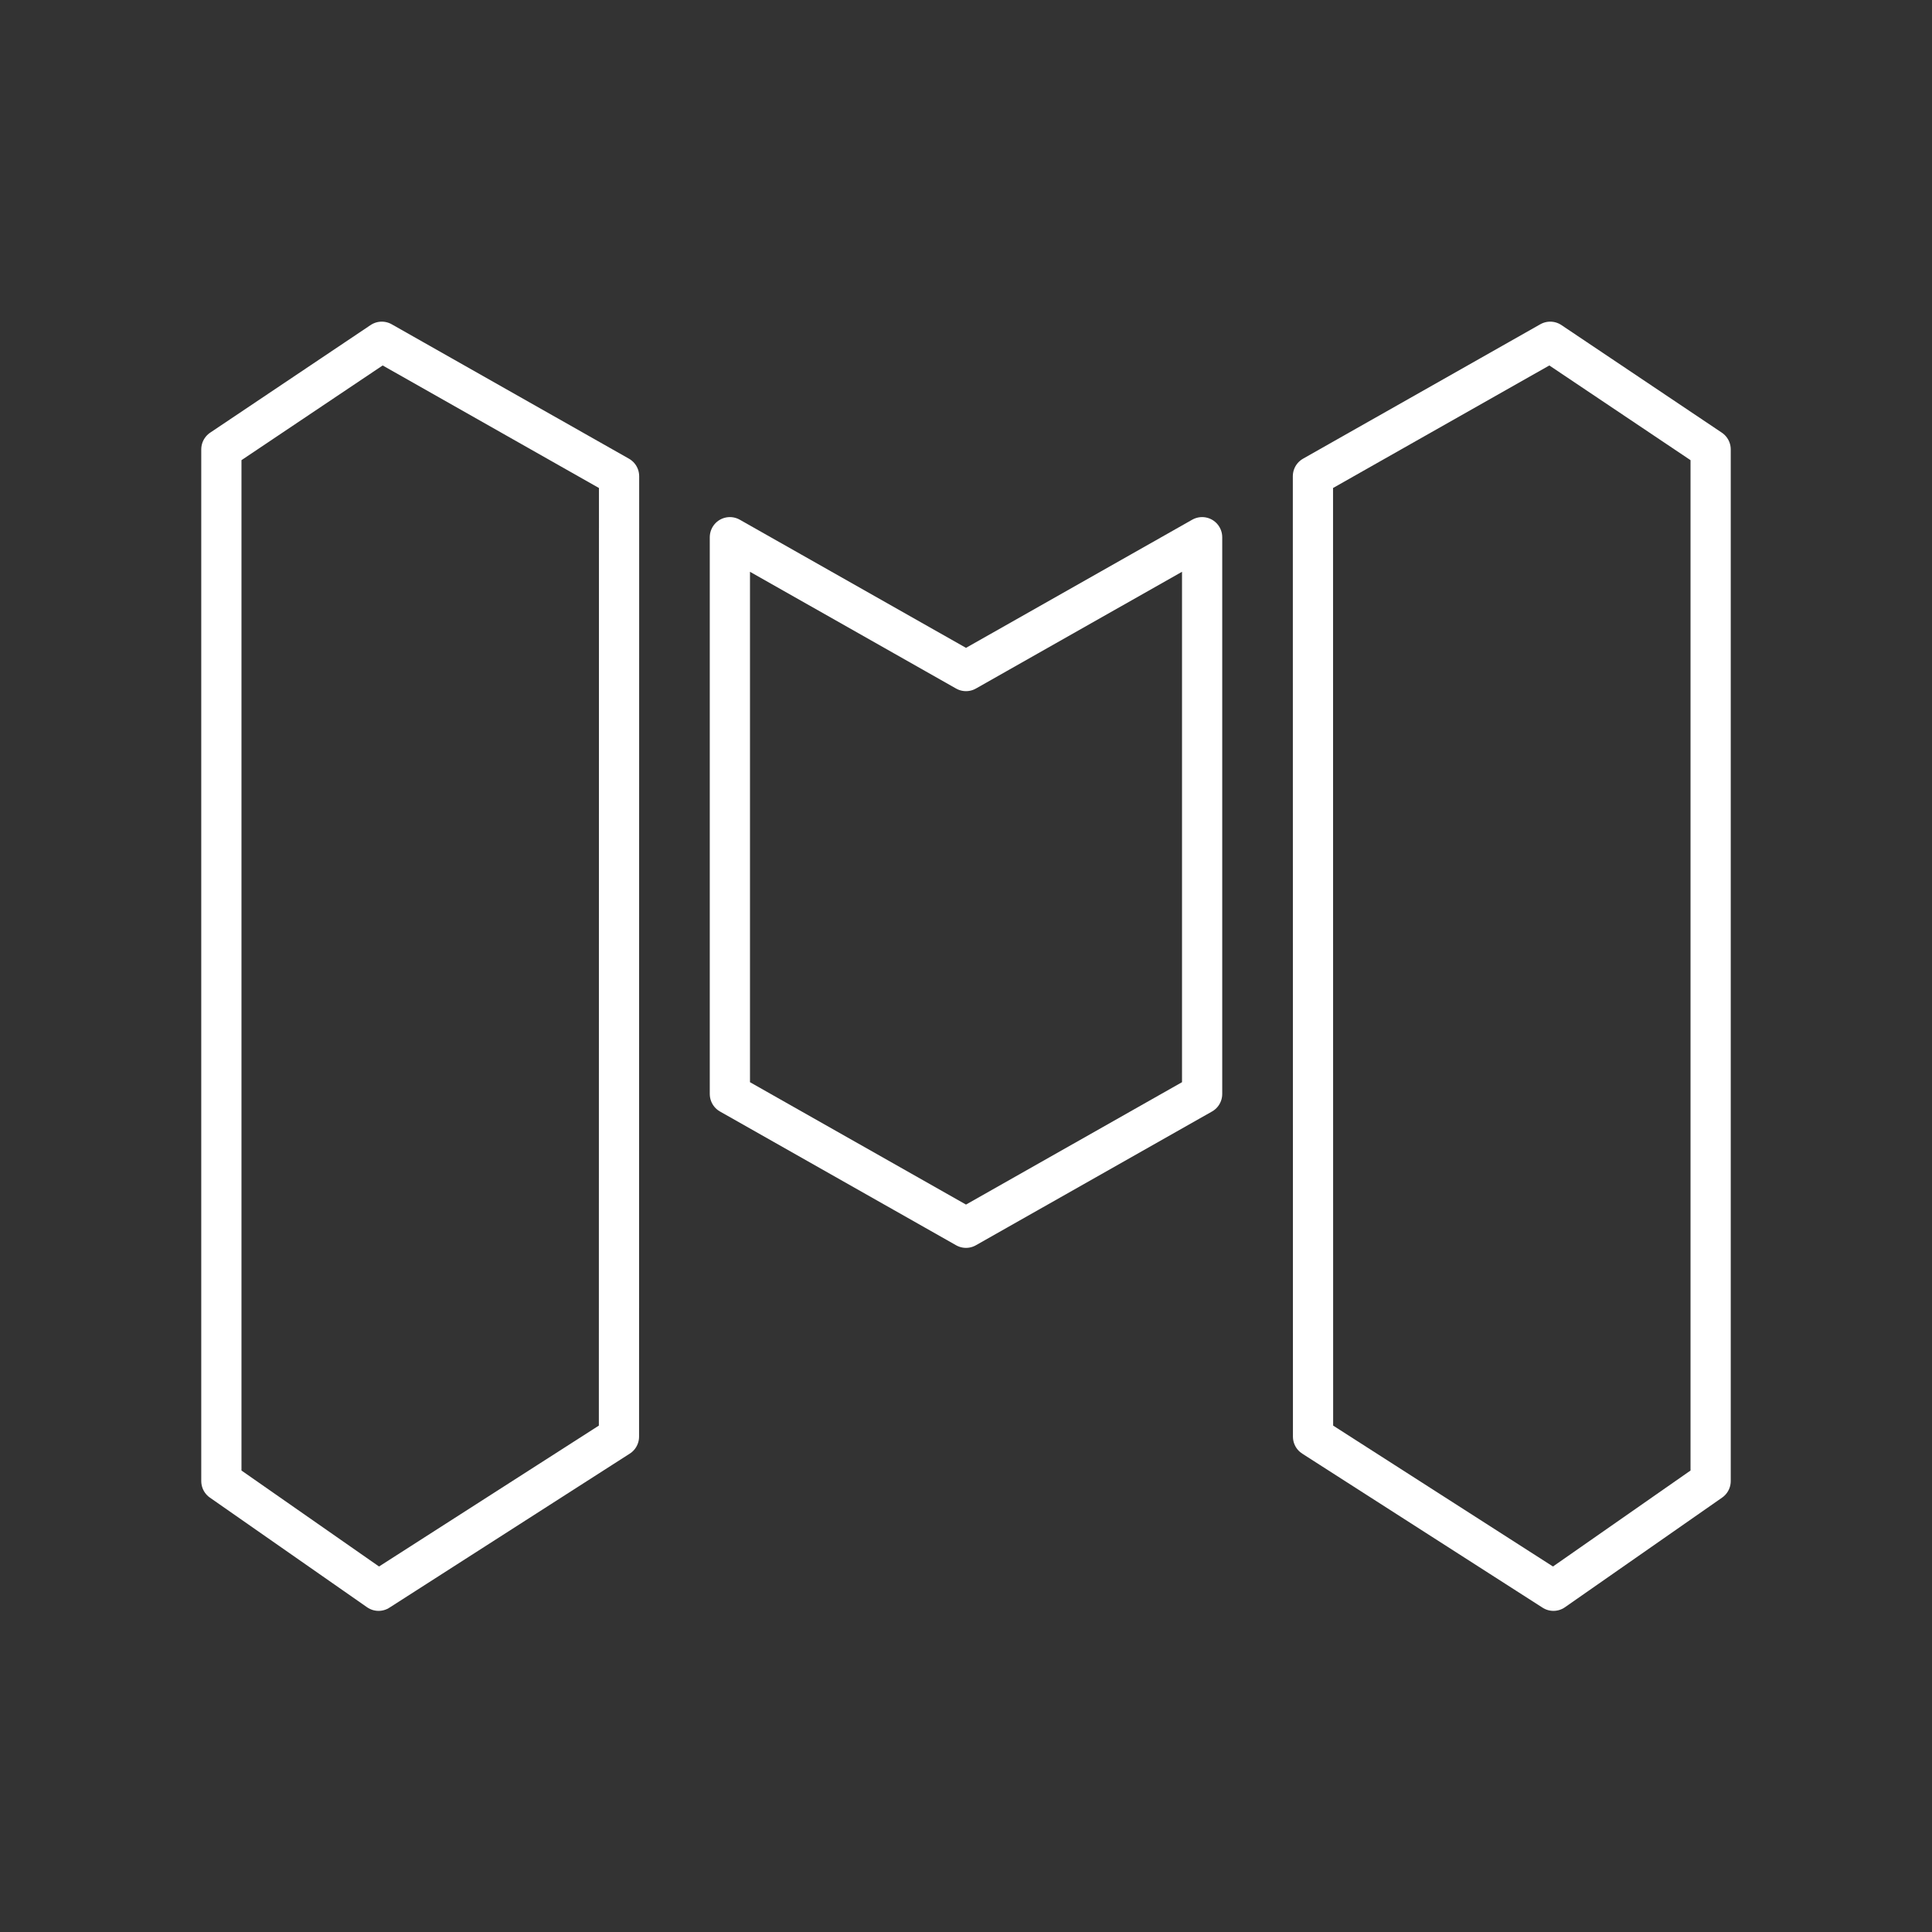 <svg width="48" height="48" version="1.1" viewBox="0 0 48 48" xmlns="http://www.w3.org/2000/svg">
 <rect x="0" y="0" width="48" height="48" fill="#333333" stroke="none"/>
 <g transform="matrix(1.38 0 0 1.383 -9.12 -1.124)" stroke-width=".724">
  <path d="m10.594 8.886v18.533l2.83 1.97 4.328-2.768 0.002-17.253-4.272-2.415z" fill="none" stroke="#fff" stroke-linecap="round" stroke-linejoin="round" stroke-width=".724"/>
  <g transform="matrix(-1,0,0,1,48,0)" fill="none" stroke="#fff" stroke-linecap="round" stroke-linejoin="round">
   <path d="m10.594 8.886v18.533l2.83 1.97 4.328-2.768 0.002-17.253-4.272-2.415z"/>
   <path d="m19.749 10.464v10.001l4.251 2.403 4.251-2.403v-10.001l-4.251 2.403z"/>
  </g>
 </g>
</svg>
